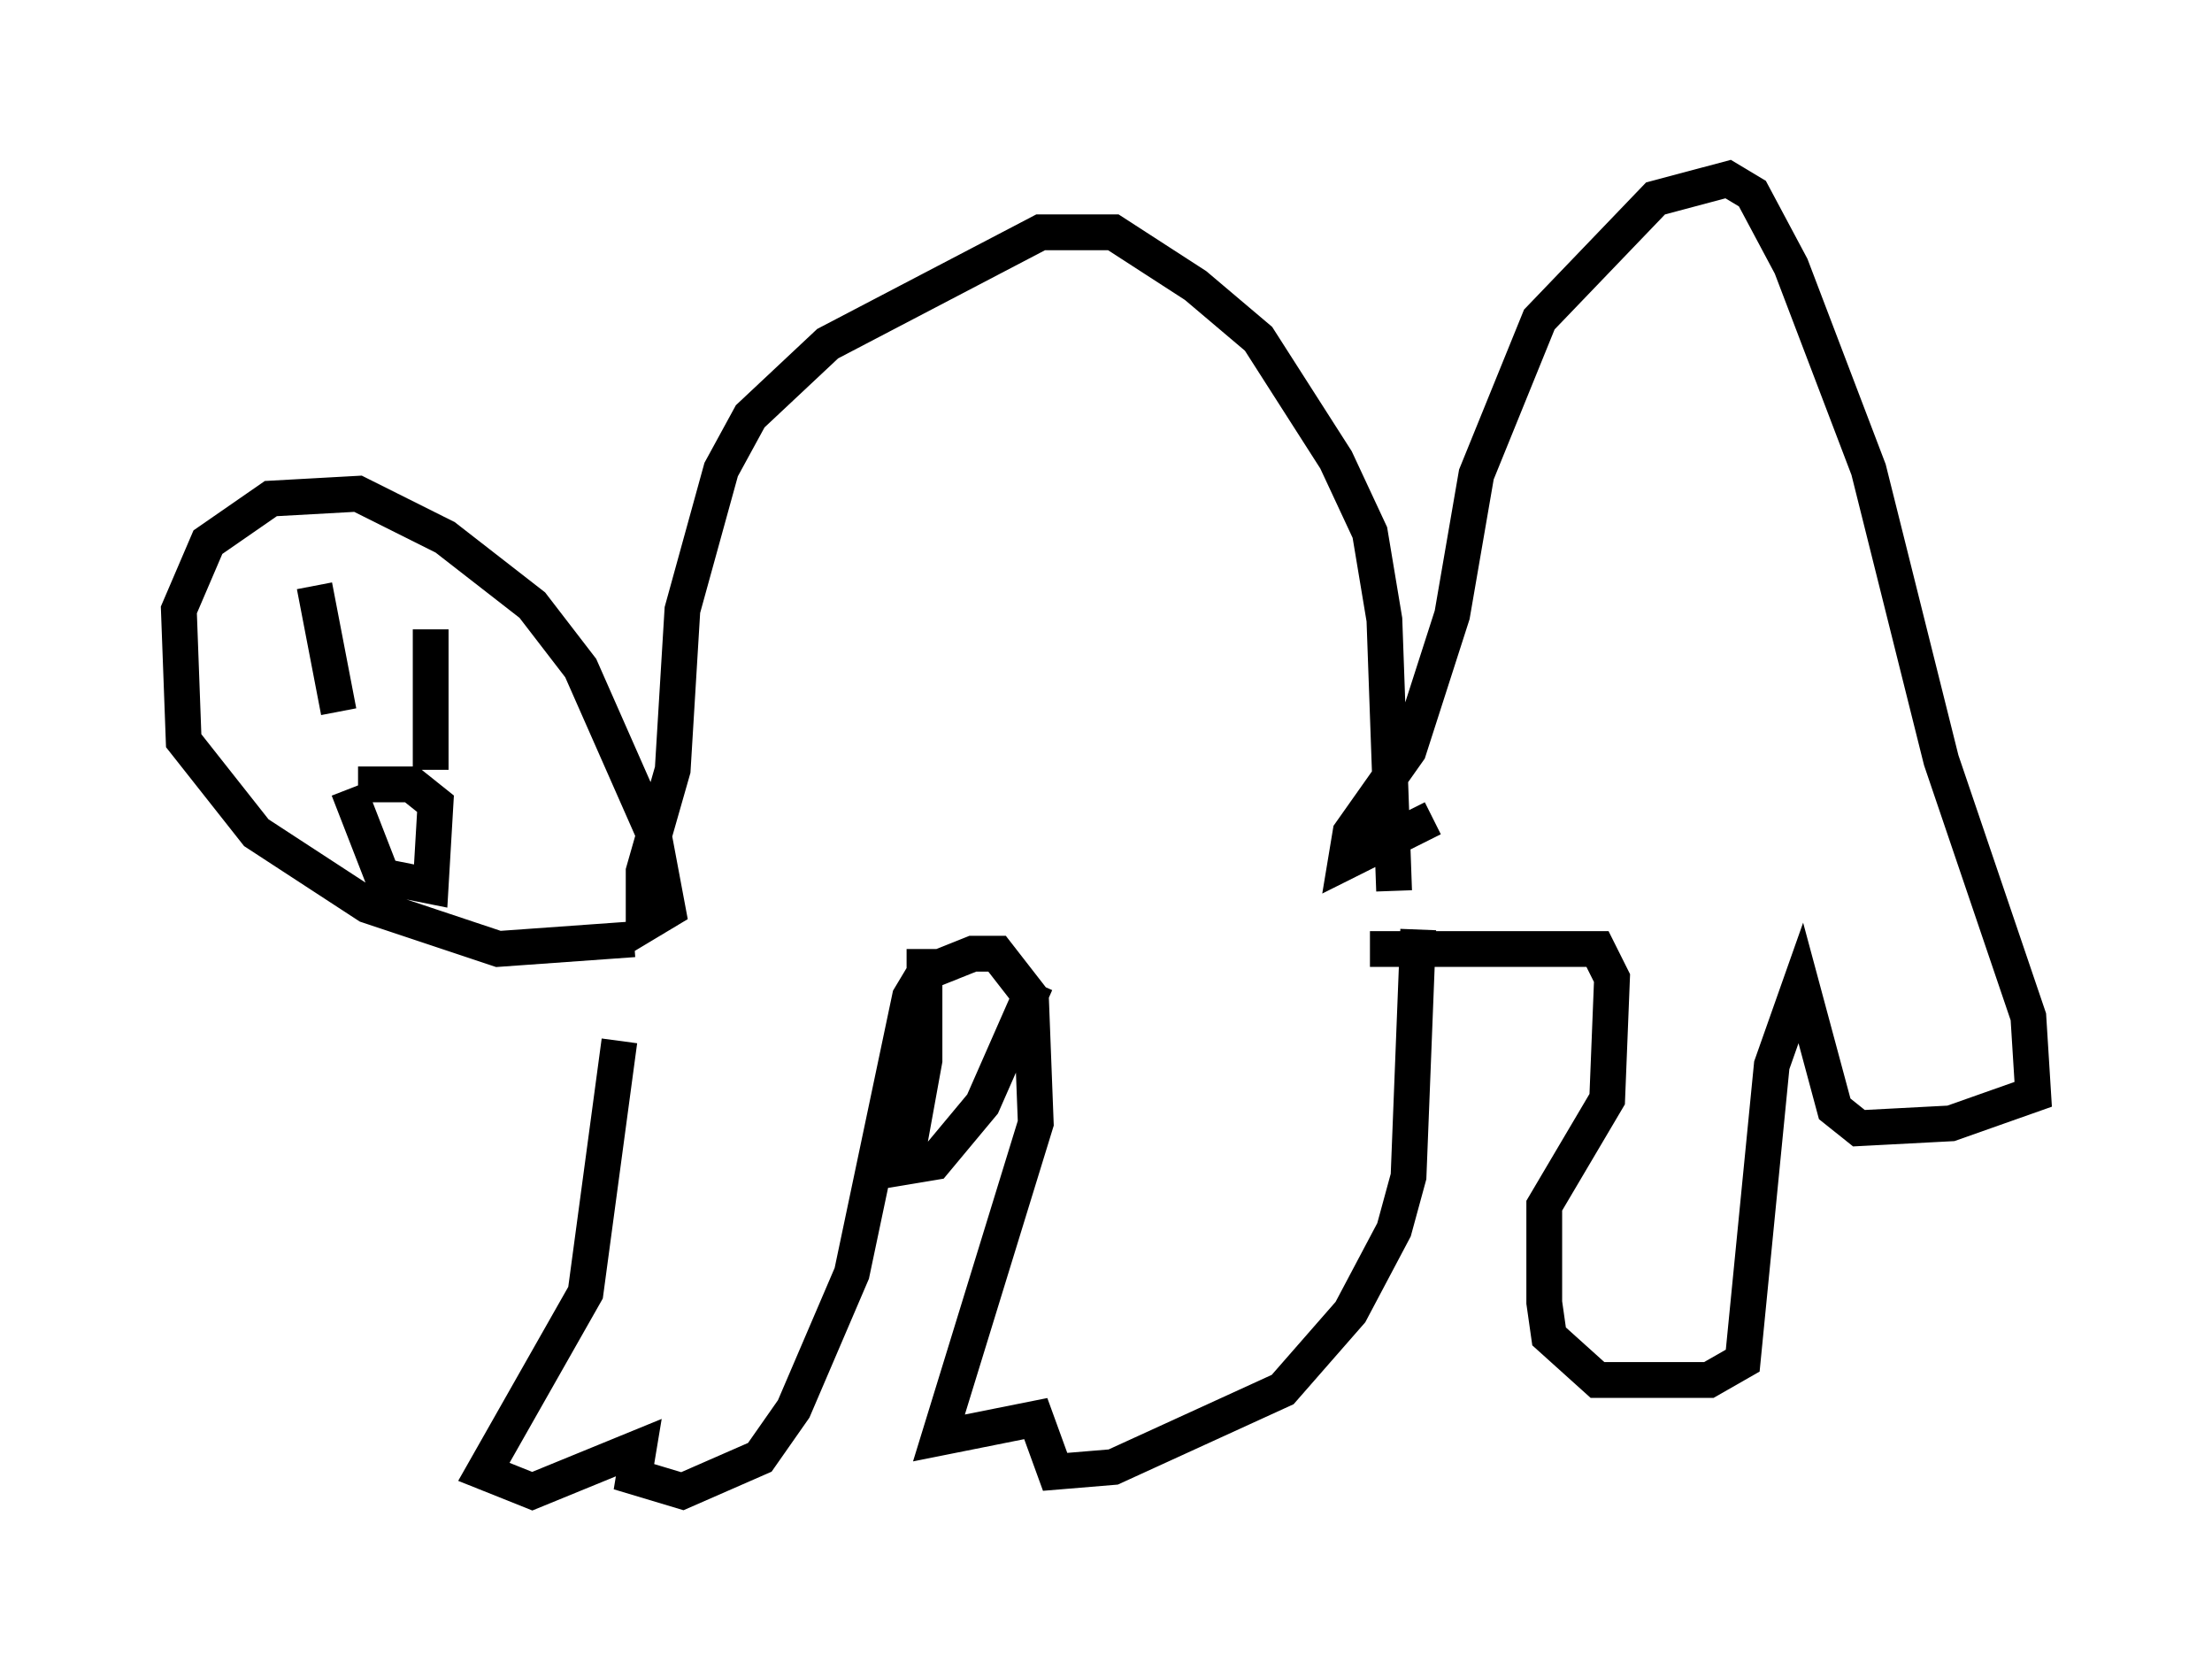 <?xml version="1.0" encoding="utf-8" ?>
<svg baseProfile="full" height="46.671" version="1.1" width="61.826" xmlns="http://www.w3.org/2000/svg" xmlns:ev="http://www.w3.org/2001/xml-events" xmlns:xlink="http://www.w3.org/1999/xlink"><defs /><rect fill="white" height="46.671" width="61.826" x="0" y="0" /><path d="M17.178, 26.786 m0.135, 2.3 l-0.947, 7.036 -2.842, 5.007 l1.353, 0.541 2.977, -1.218 l-0.135, 0.812 1.353, 0.406 l2.165, -0.947 0.947, -1.353 l1.624, -3.789 1.624, -7.713 l0.406, -0.677 1.353, -0.541 l0.677, 0.0 0.947, 1.218 l0.135, 3.518 -2.706, 8.796 l2.706, -0.541 0.541, 1.488 l1.624, -0.135 4.736, -2.165 l1.894, -2.165 1.218, -2.3 l0.406, -1.488 0.271, -6.901 m-21.921, 0.271 l-3.789, 0.271 -3.654, -1.218 l-3.112, -2.03 -2.03, -2.571 l-0.135, -3.654 0.812, -1.894 l1.759, -1.218 2.436, -0.135 l2.436, 1.218 2.436, 1.894 l1.353, 1.759 2.03, 4.601 l0.406, 2.165 -0.677, 0.406 l0.0, -1.488 0.812, -2.842 l0.271, -4.465 1.083, -3.924 l0.812, -1.488 2.165, -2.03 l5.954, -3.112 2.03, 0.0 l2.3, 1.488 1.759, 1.488 l2.165, 3.383 0.947, 2.03 l0.406, 2.436 0.271, 7.578 m-30.176, -8.525 l0.677, 3.518 m2.571, -2.3 l0.0, 3.924 m-2.3, 0.541 l0.947, 2.436 1.353, 0.271 l0.135, -2.3 -0.677, -0.541 l-1.488, 0.0 m15.832, 4.601 l0.0, 3.112 -0.541, 2.977 l0.812, -0.135 1.353, -1.624 l1.488, -3.383 m11.096, -4.601 l-2.436, 1.218 0.135, -0.812 l1.624, -2.3 1.218, -3.789 l0.677, -3.924 1.759, -4.33 l3.248, -3.383 2.03, -0.541 l0.677, 0.406 1.083, 2.03 l2.165, 5.683 2.03, 8.119 l2.436, 7.172 0.135, 2.165 l-2.3, 0.812 -2.571, 0.135 l-0.677, -0.541 -0.947, -3.518 l-0.812, 2.3 -0.812, 8.254 l-0.947, 0.541 -3.112, 0.0 l-1.353, -1.218 -0.135, -0.947 l0.0, -2.706 1.759, -2.977 l0.135, -3.383 -0.406, -0.812 l-6.36, 0.0 " fill="none" stroke="black" stroke-width="1" /></svg>